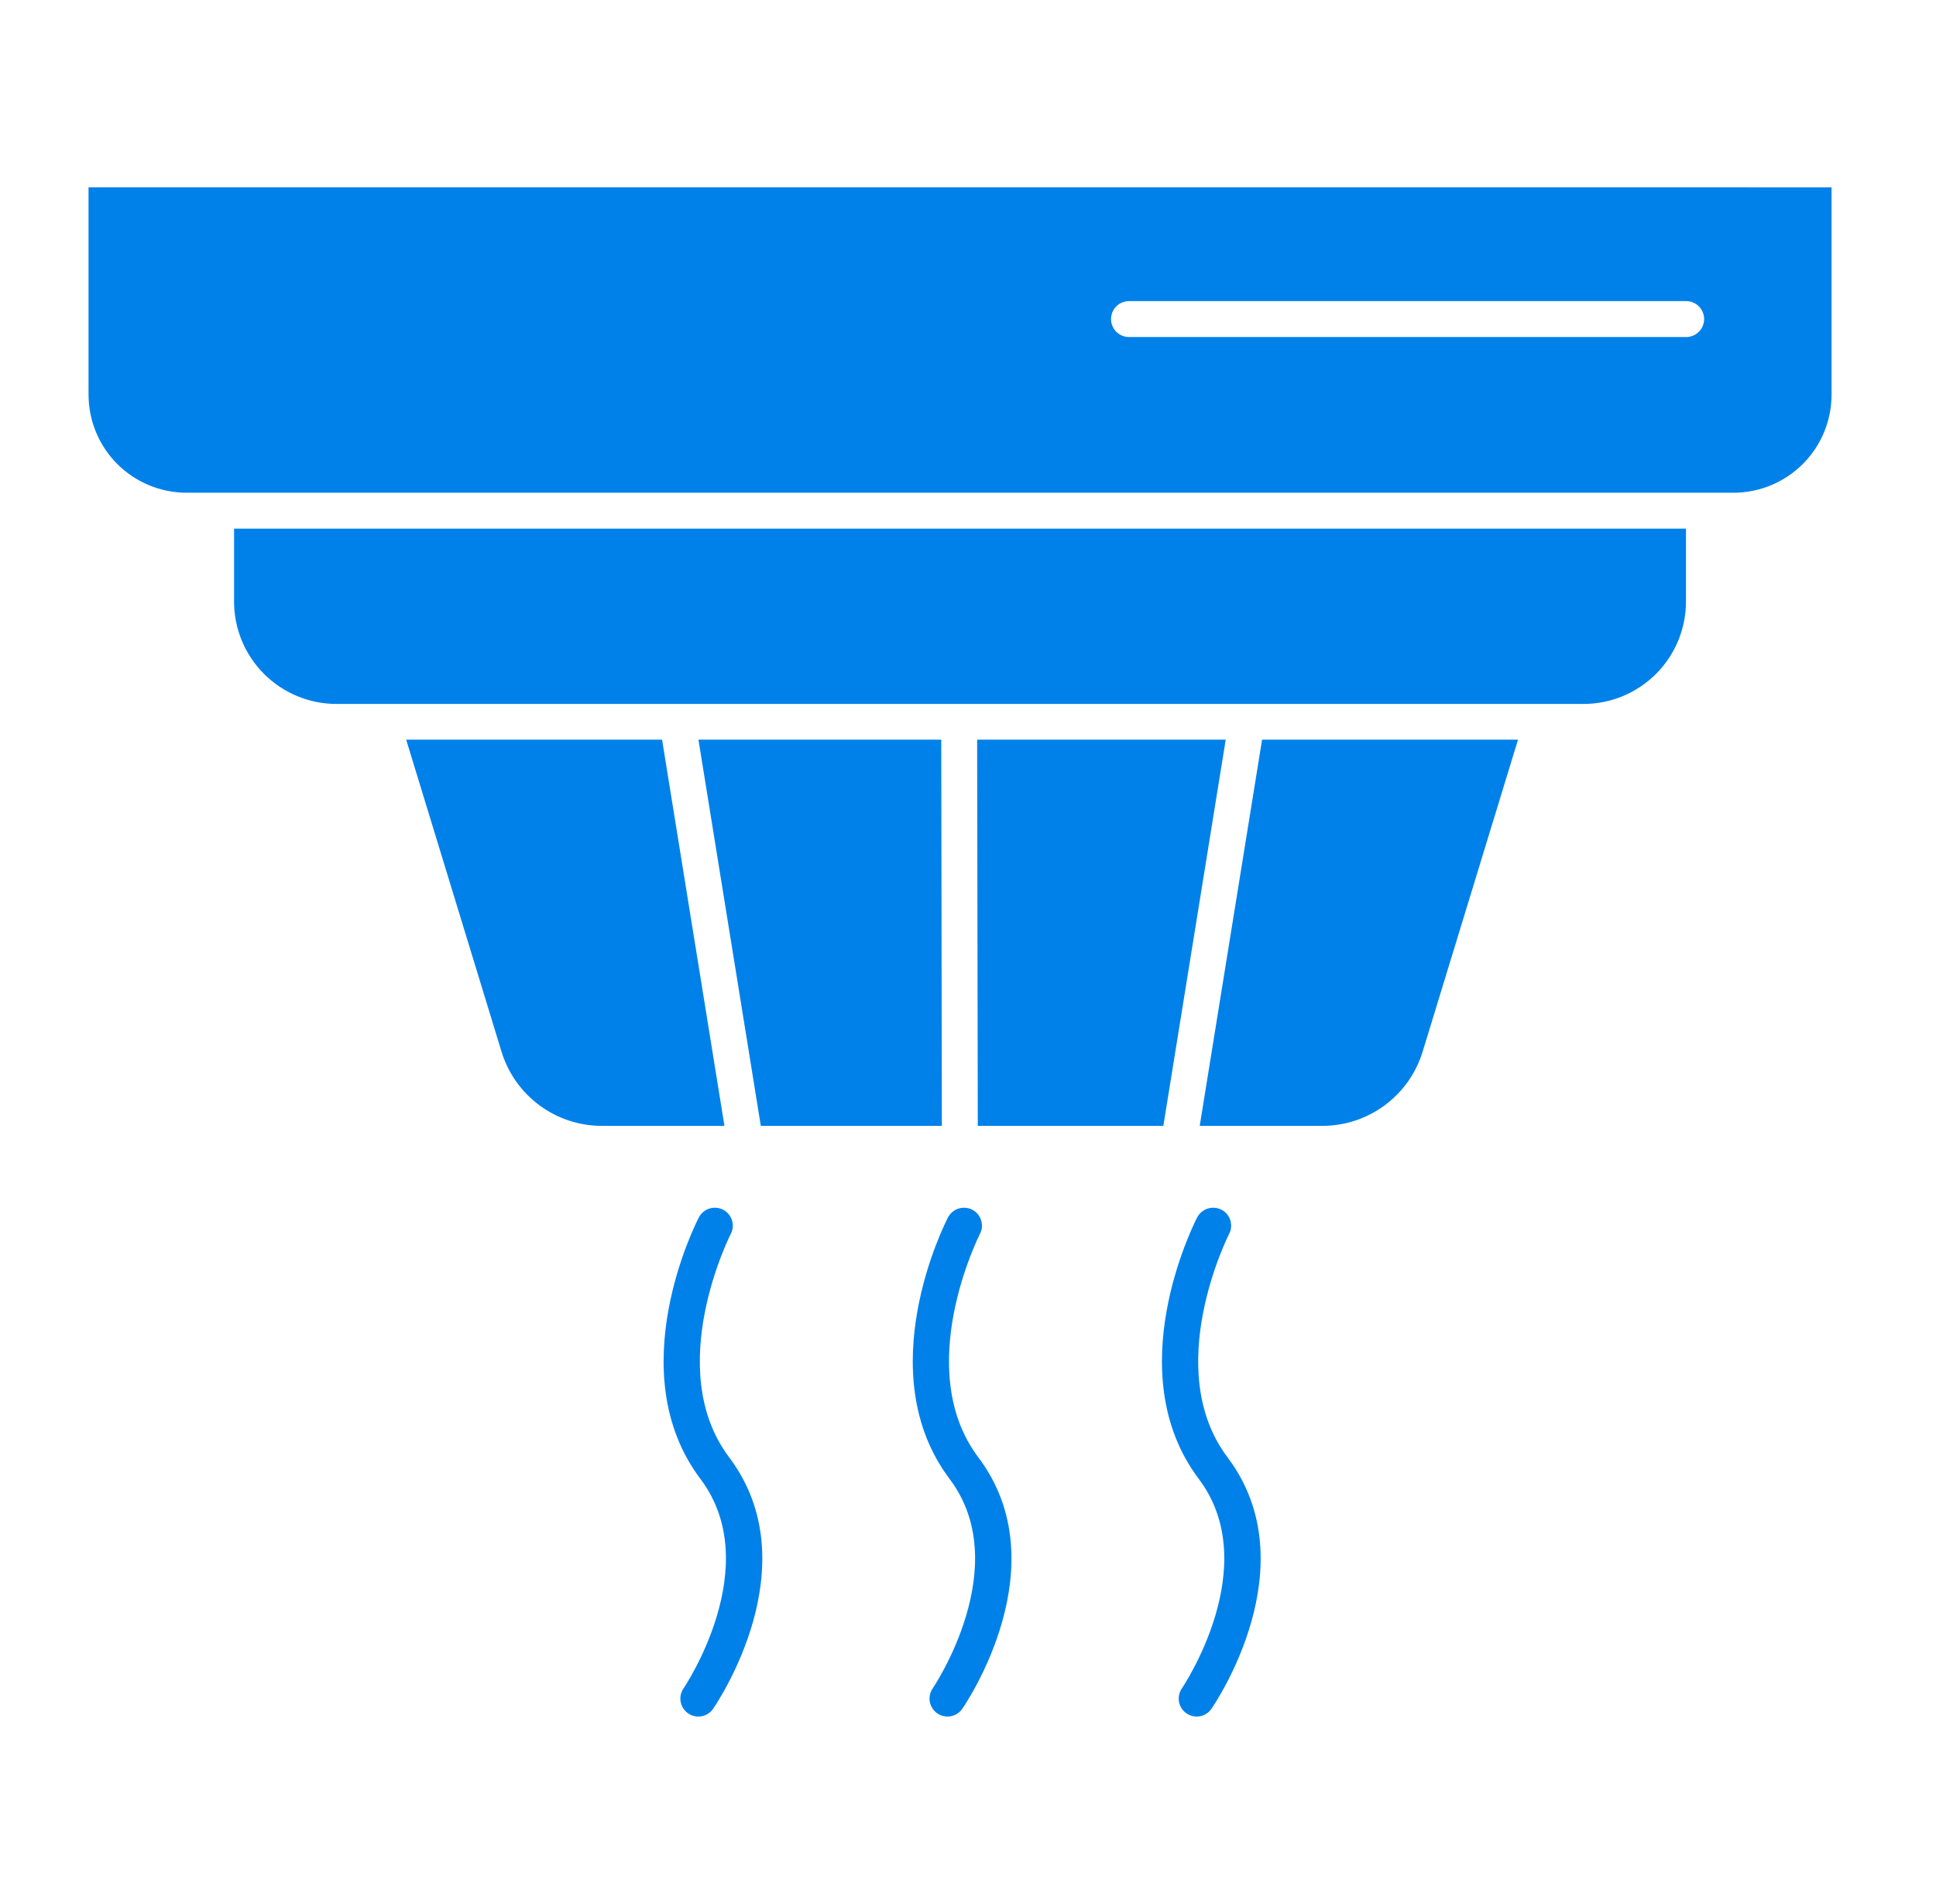 <svg width="61" height="60" viewBox="0 0 61 60" fill="none" xmlns="http://www.w3.org/2000/svg">
<path d="M29.676 35.479L29.657 23.309H22.007L23.972 35.479H29.676ZM38.62 23.309H30.788L30.808 35.479H36.655L38.62 23.309ZM37.801 35.479H41.666C42.373 35.479 43.062 35.251 43.631 34.83C44.2 34.409 44.618 33.817 44.825 33.14L47.83 23.309H39.766L37.801 35.479ZM20.861 23.309H12.798L15.802 33.14C16.009 33.817 16.427 34.409 16.996 34.83C17.565 35.251 18.254 35.479 18.962 35.479H22.826L20.861 23.309ZM7.375 18.945C7.373 19.369 7.456 19.79 7.617 20.183C7.779 20.576 8.016 20.933 8.316 21.234C8.616 21.534 8.972 21.773 9.364 21.936C9.756 22.099 10.177 22.183 10.601 22.183H49.896C50.32 22.183 50.741 22.099 51.133 21.936C51.525 21.773 51.881 21.534 52.181 21.234C52.481 20.933 52.718 20.576 52.88 20.183C53.041 19.79 53.124 19.369 53.122 18.945V16.658H7.375V18.945ZM2.79 5.903V12.437C2.79 13.256 3.116 14.042 3.695 14.622C4.275 15.201 5.061 15.527 5.881 15.527H54.62C55.439 15.527 56.225 15.201 56.804 14.621C57.384 14.042 57.709 13.256 57.709 12.437V5.904L2.79 5.903ZM53.128 10.621H35.573C35.423 10.621 35.279 10.561 35.172 10.455C35.066 10.349 35.007 10.205 35.007 10.055C35.007 9.905 35.066 9.761 35.172 9.654C35.279 9.548 35.423 9.489 35.573 9.489H53.128C53.278 9.489 53.422 9.548 53.528 9.654C53.634 9.761 53.694 9.905 53.694 10.055C53.694 10.205 53.634 10.349 53.528 10.455C53.422 10.561 53.278 10.621 53.128 10.621ZM30.877 38.883C30.945 38.749 30.959 38.594 30.913 38.451C30.867 38.308 30.767 38.189 30.633 38.12C30.5 38.052 30.345 38.04 30.202 38.085C30.059 38.131 29.94 38.231 29.87 38.363C29.768 38.561 27.391 43.247 29.921 46.605C31.988 49.35 29.412 53.171 29.386 53.208C29.302 53.332 29.27 53.484 29.297 53.63C29.325 53.777 29.409 53.907 29.532 53.992C29.655 54.077 29.807 54.11 29.954 54.084C30.101 54.057 30.232 53.974 30.318 53.851C30.445 53.668 33.387 49.325 30.826 45.925C28.726 43.137 30.854 38.925 30.877 38.883ZM23.026 38.883C23.095 38.749 23.108 38.594 23.062 38.451C23.016 38.308 22.916 38.189 22.782 38.12C22.649 38.052 22.494 38.04 22.351 38.085C22.208 38.131 22.089 38.231 22.02 38.363C21.918 38.561 19.54 43.247 22.07 46.605C24.138 49.35 21.561 53.171 21.535 53.208C21.451 53.332 21.419 53.484 21.447 53.63C21.474 53.777 21.558 53.907 21.681 53.992C21.805 54.077 21.956 54.11 22.103 54.084C22.25 54.057 22.381 53.974 22.467 53.851C22.593 53.668 25.537 49.325 22.975 45.925C20.876 43.137 23.003 38.925 23.026 38.883ZM38.729 38.883C38.797 38.749 38.81 38.594 38.764 38.451C38.719 38.308 38.618 38.189 38.484 38.12C38.351 38.052 38.196 38.04 38.053 38.085C37.91 38.131 37.791 38.231 37.721 38.363C37.62 38.561 35.242 43.247 37.772 46.605C39.84 49.35 37.263 53.171 37.237 53.208C37.153 53.332 37.121 53.484 37.148 53.63C37.176 53.777 37.26 53.907 37.383 53.992C37.506 54.077 37.658 54.11 37.805 54.084C37.952 54.057 38.083 53.974 38.169 53.851C38.295 53.668 41.239 49.325 38.678 45.925C36.578 43.137 38.706 38.925 38.728 38.883H38.729Z" fill="#0081EA"/>
</svg>
